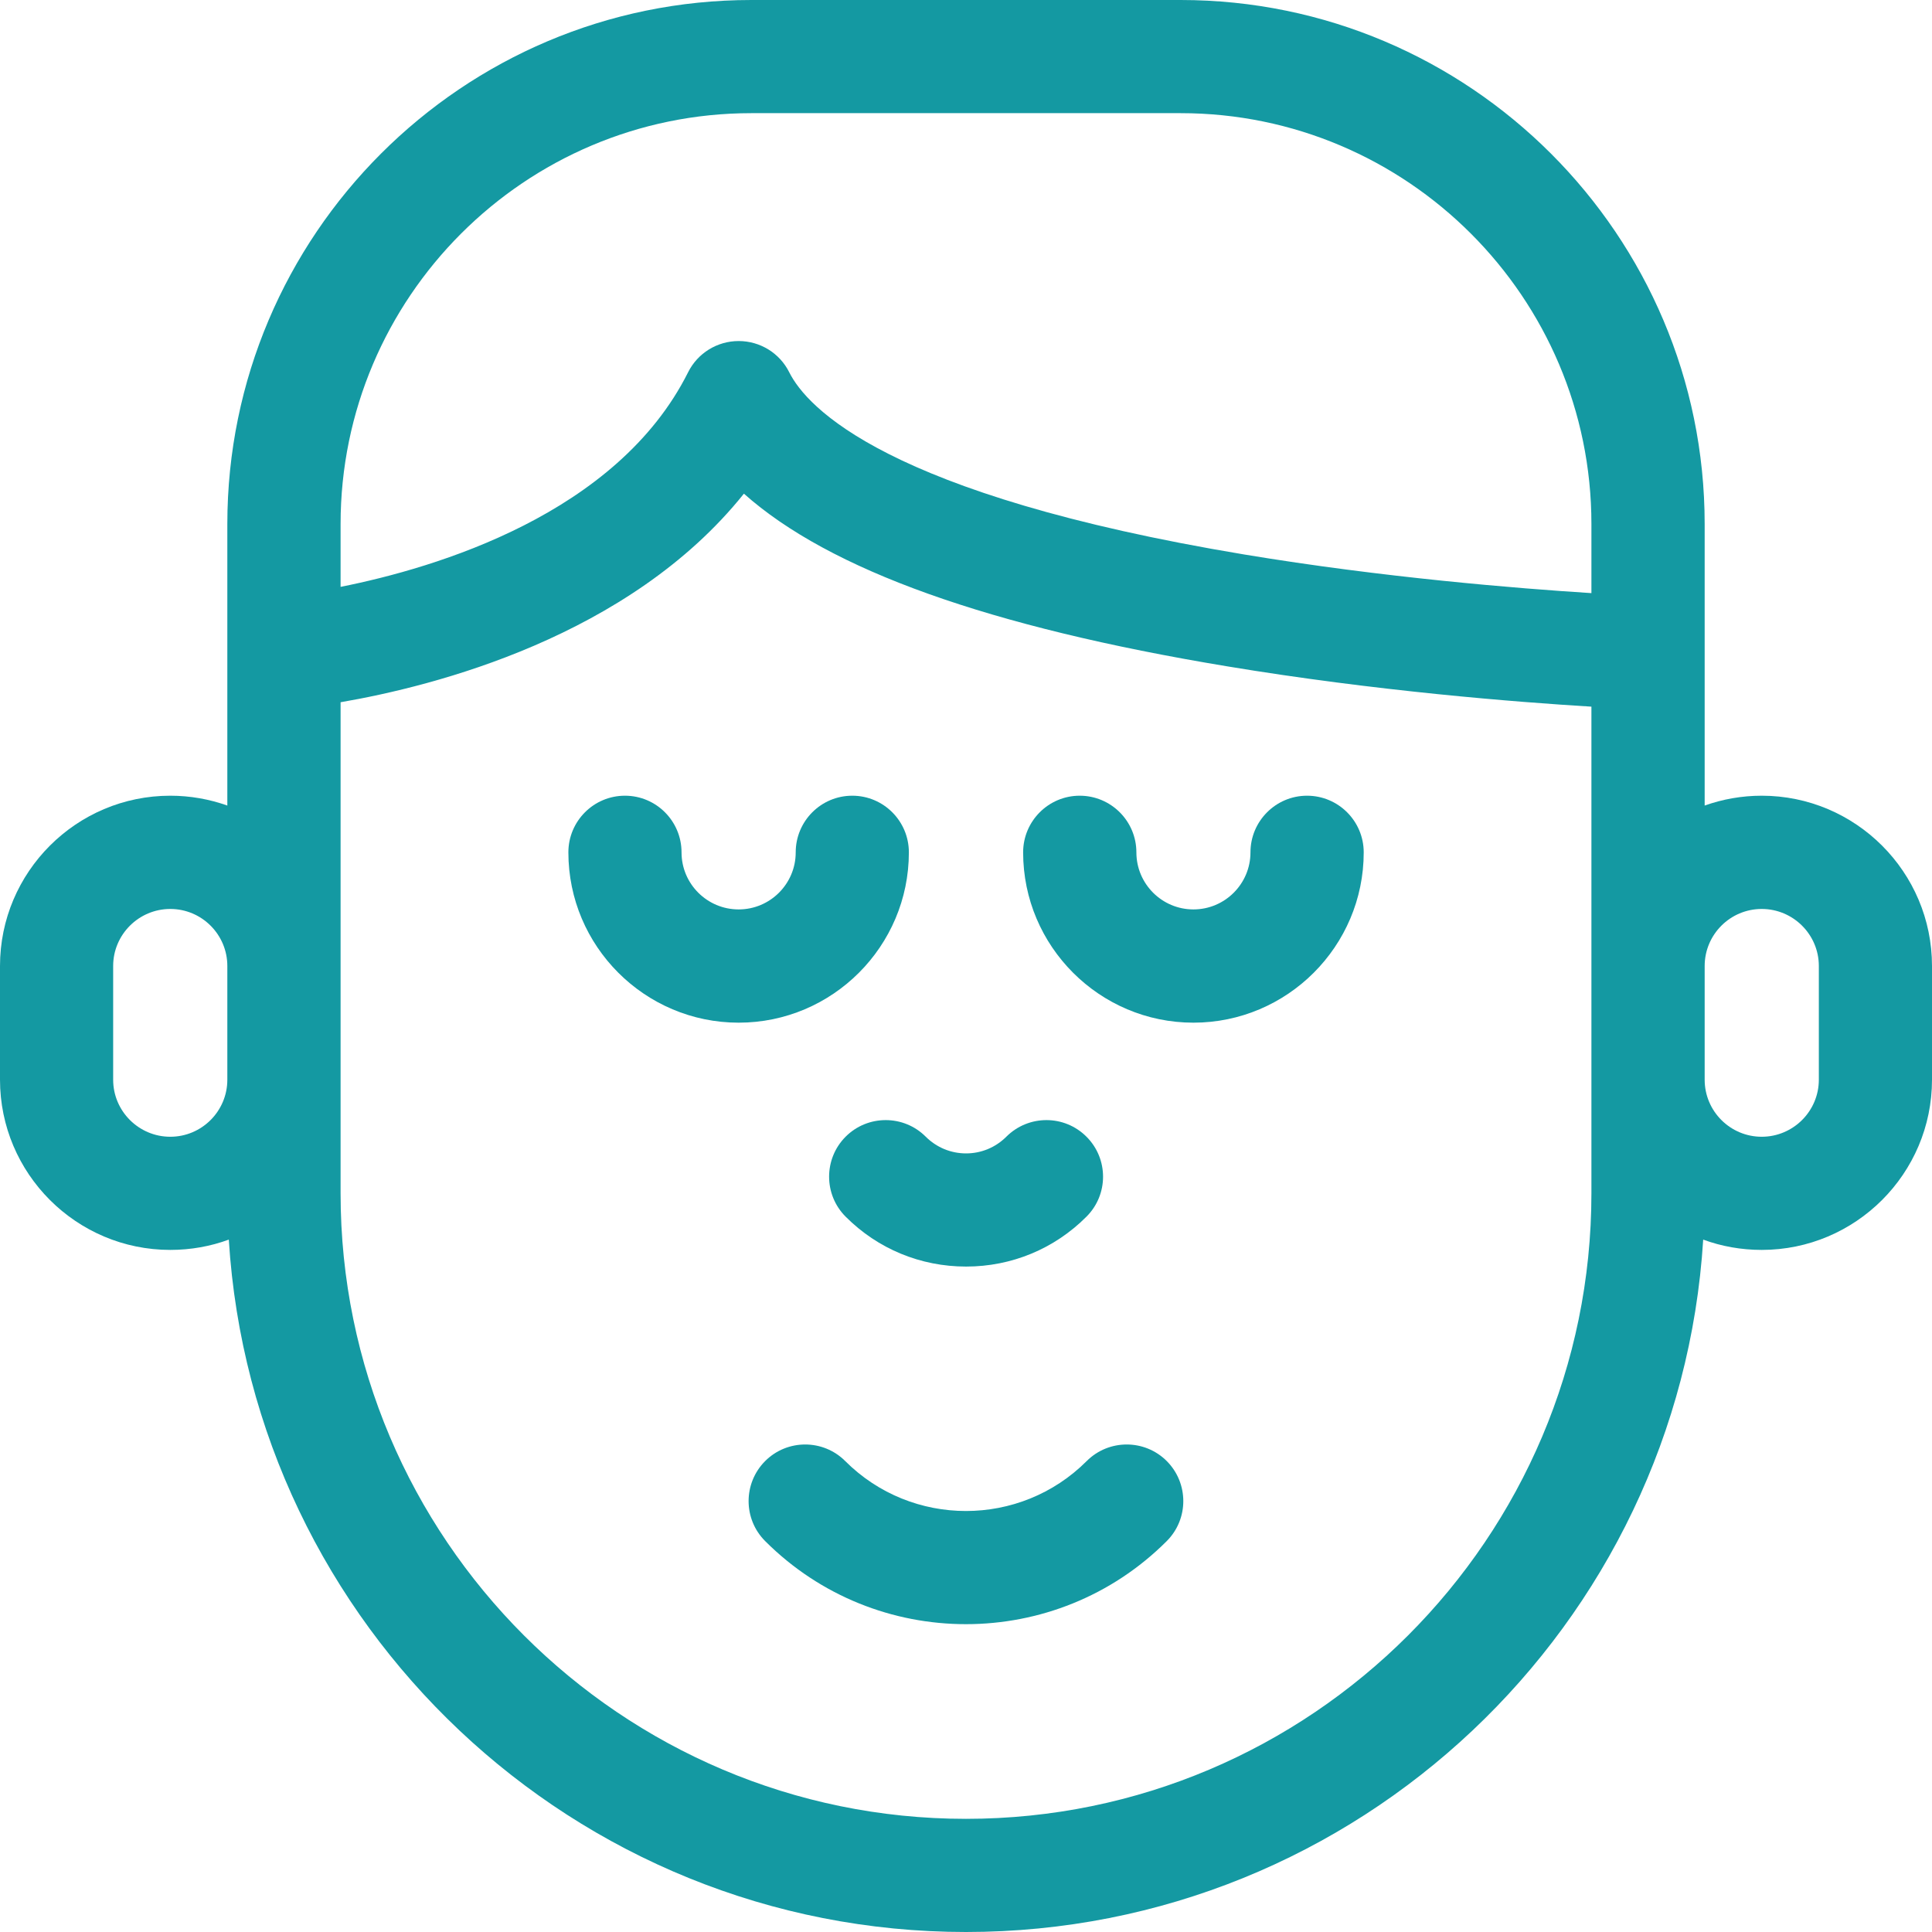 <svg width="21" height="21" viewBox="0 0 21 21" fill="none" xmlns="http://www.w3.org/2000/svg">
<g clip-path="url(#clip0_923_11046)">
<path d="M19.149 8.649C18.932 8.649 18.723 8.687 18.529 8.756V5.696C18.529 2.555 15.974 0 12.833 0H8.167C5.026 0 2.471 2.555 2.471 5.696V8.756C2.277 8.687 2.068 8.649 1.851 8.649C0.83 8.649 0 9.479 0 10.5V11.736C0 12.756 0.83 13.586 1.851 13.586C2.074 13.586 2.289 13.547 2.487 13.474C2.748 17.668 6.242 21 10.5 21C14.758 21 18.252 17.668 18.513 13.474C18.711 13.547 18.926 13.586 19.149 13.586C20.17 13.586 21 12.756 21 11.736V10.5C21 9.479 20.17 8.649 19.149 8.649ZM2.471 11.736C2.471 12.078 2.193 12.356 1.851 12.356C1.509 12.356 1.23 12.078 1.23 11.736V10.5C1.23 10.158 1.509 9.88 1.851 9.88C2.193 9.88 2.471 10.158 2.471 10.5V11.736ZM17.298 12.971C17.298 16.72 14.249 19.77 10.5 19.77C6.751 19.77 3.702 16.72 3.702 12.971V7.633C4.715 7.459 6.84 6.923 8.086 5.366C9.018 6.196 10.751 6.814 13.334 7.242C14.958 7.512 16.489 7.632 17.298 7.681V12.971ZM17.298 6.447C16.495 6.396 15.035 6.278 13.524 6.027C9.63 5.379 8.769 4.426 8.579 4.047C8.475 3.838 8.262 3.707 8.029 3.707C7.796 3.707 7.583 3.838 7.479 4.047C6.708 5.587 4.741 6.172 3.702 6.379V5.696C3.702 3.234 5.705 1.23 8.167 1.23H12.833C15.295 1.23 17.298 3.234 17.298 5.696V6.447ZM19.77 11.736C19.77 12.078 19.491 12.356 19.149 12.356C18.807 12.356 18.529 12.078 18.529 11.736V10.5C18.529 10.158 18.807 9.88 19.149 9.88C19.491 9.88 19.77 10.158 19.77 10.5V11.736Z" fill="#1499A2"/>
<path d="M11.812 15.881C11.088 16.605 9.911 16.605 9.187 15.881C8.947 15.641 8.557 15.641 8.317 15.881C8.077 16.122 8.077 16.511 8.317 16.751C8.919 17.353 9.709 17.654 10.499 17.654C11.29 17.654 12.08 17.353 12.682 16.751C12.922 16.511 12.922 16.122 12.682 15.881C12.442 15.641 12.052 15.641 11.812 15.881Z" fill="#1499A2"/>
<path d="M12.352 9.265C12.352 8.925 12.076 8.649 11.736 8.649C11.397 8.649 11.121 8.925 11.121 9.265C11.121 10.285 11.951 11.116 12.972 11.116C13.992 11.116 14.823 10.285 14.823 9.265C14.823 8.925 14.547 8.649 14.207 8.649C13.868 8.649 13.592 8.925 13.592 9.265C13.592 9.607 13.314 9.885 12.972 9.885C12.63 9.885 12.352 9.607 12.352 9.265Z" fill="#1499A2"/>
<path d="M9.192 12.355C8.952 12.595 8.952 12.985 9.192 13.225C9.541 13.575 10.006 13.767 10.501 13.767C10.995 13.767 11.46 13.575 11.809 13.225C12.05 12.985 12.05 12.595 11.809 12.355C11.569 12.115 11.18 12.115 10.939 12.355C10.822 12.472 10.666 12.537 10.501 12.537C10.335 12.537 10.179 12.472 10.062 12.355C9.822 12.115 9.432 12.115 9.192 12.355Z" fill="#1499A2"/>
<path d="M9.879 9.265C9.879 8.925 9.604 8.649 9.264 8.649C8.924 8.649 8.649 8.925 8.649 9.265C8.649 9.607 8.371 9.885 8.029 9.885C7.686 9.885 7.408 9.607 7.408 9.265C7.408 8.925 7.133 8.649 6.793 8.649C6.453 8.649 6.178 8.925 6.178 9.265C6.178 10.285 7.008 11.116 8.029 11.116C9.049 11.116 9.879 10.285 9.879 9.265Z" fill="#1499A2"/>
</g>
<defs>
<clipPath id="clip0_923_11046">
<rect width="21" height="21" fill="white"/>
</clipPath>
</defs>
</svg>

